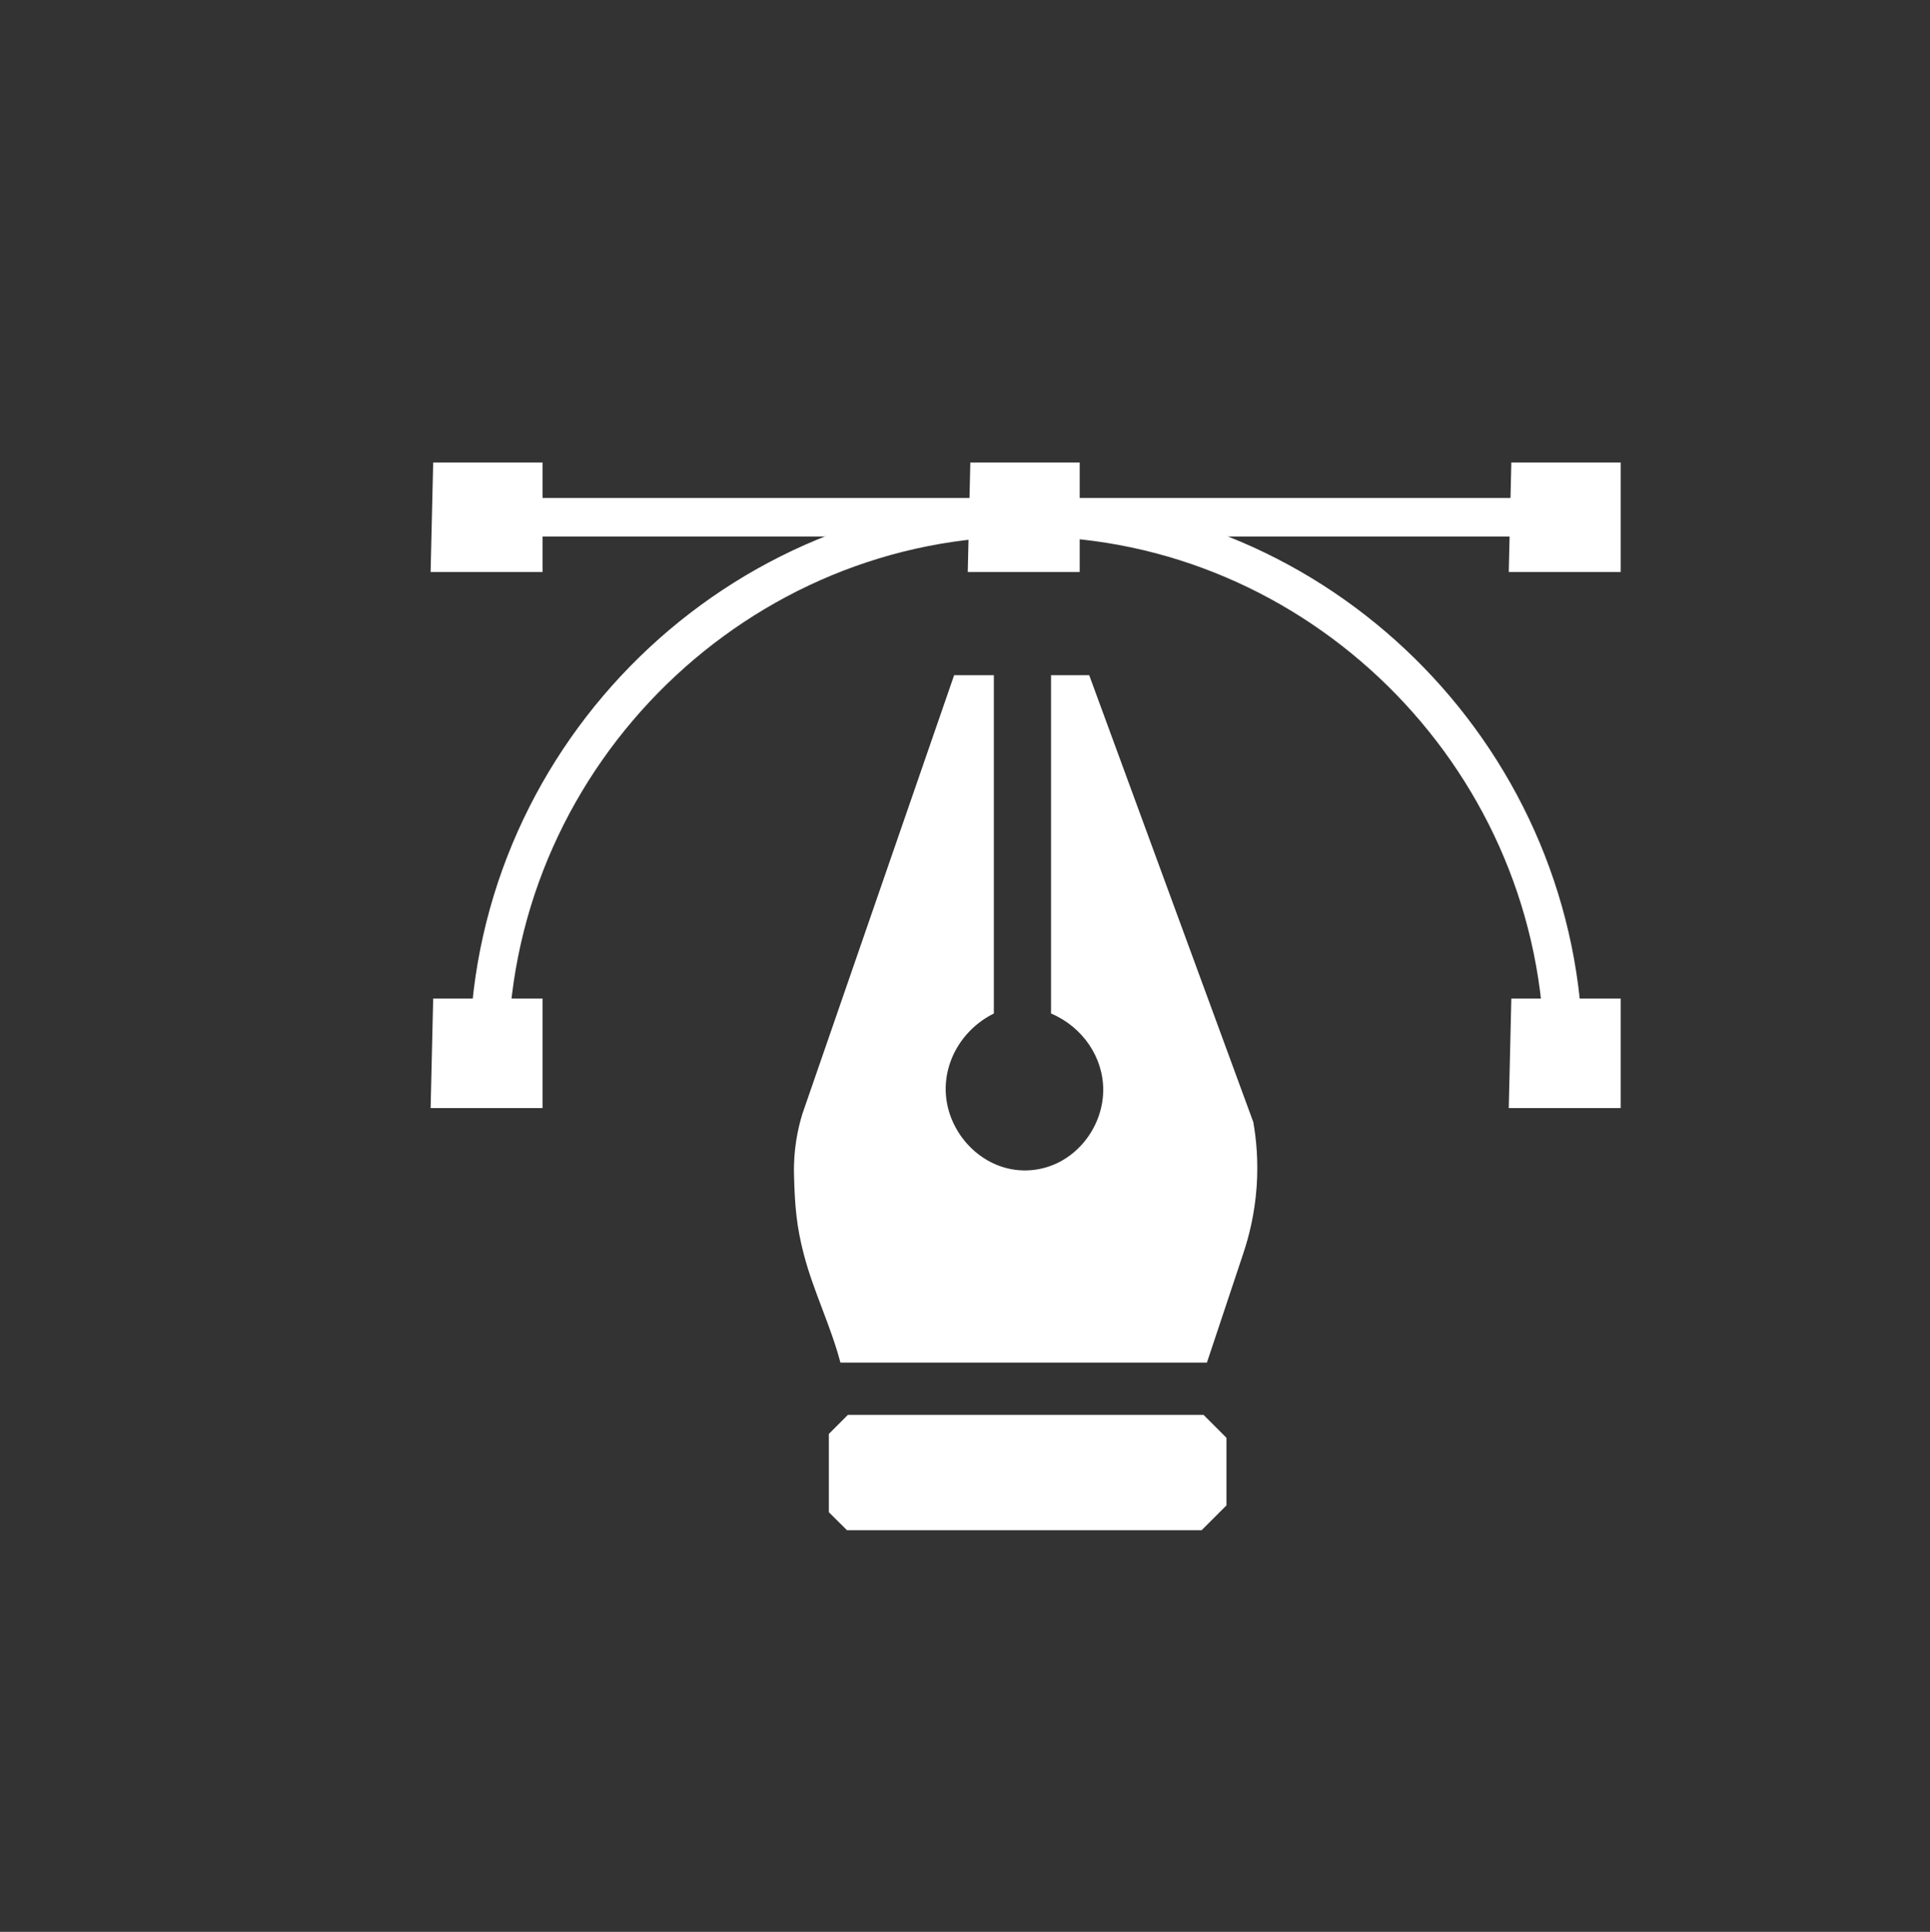 <?xml version="1.0" encoding="UTF-8"?>
<svg id="Layer_1" data-name="Layer 1" xmlns="http://www.w3.org/2000/svg" viewBox="0 0 150.19 150.3">
  <rect x="0" y="0" width="150.19" height="150.3" fill="#333333" stroke="none"/>
  <defs>
    <style>
      .cls-1 {
        fill: #fff;
      }

      .cls-2 {
        fill: none;
        stroke: #fff;
        stroke-miterlimit: 10;
        stroke-width: 3px;
      }
    </style>
  </defs>
  <path class="cls-1" d="M117.6,77.69h8.52v8.52h-8.71l.2-8.52Z"/>
  <path class="cls-1" d="M33.7,77.69h8.52v8.52h-8.71l.2-8.52Z"/>
  <path class="cls-1" d="M33.7,35.98h8.52v8.52h-8.71l.2-8.52Z"/>
  <path class="cls-1" d="M75.5,35.98h8.52v8.52h-8.71l.2-8.52Z"/>
  <path class="cls-1" d="M117.6,35.98h8.52v8.52h-8.71l.2-8.52Z"/>
  <line class="cls-2" x1="40.76" y1="40.24" x2="118.95" y2="40.24"/>
  <path class="cls-2" d="M38.05,81.47c.46-22.96,19.55-41.43,42.19-41.23,22.22,.2,40.76,18.32,41.42,40.84"/>
  <path class="cls-1" d="M74.24,52.53h3.1v26.32c-2.61,1.3-4.09,4.06-3.68,6.77,.45,3.05,3.23,5.7,6.58,5.42,3.24-.27,5.58-3.16,5.61-6.19,.03-2.55-1.57-4.94-4.06-6v-26.32h2.97c4.26,11.59,8.51,23.18,12.77,34.77,.23,1.3,.4,3.02,.26,5.03-.15,2.12-.6,3.87-1.03,5.16l-2.84,8.52h-28.52c-.73-2.8-2.11-5.59-2.84-8.39-.58-2.22-.71-3.8-.77-6.19-.06-2.01,.31-3.66,.65-4.77,3.94-11.38,7.87-22.75,11.81-34.13Z"/>
  <path class="cls-1" d="M64.5,117.63v-6.07c.49-.49,.99-.99,1.48-1.48h27.68c.59,.59,1.18,1.18,1.78,1.78v5.26c-.64,.64-1.28,1.28-1.93,1.93h-27.6c-.47-.47-.95-.94-1.42-1.41Z"/>
</svg>